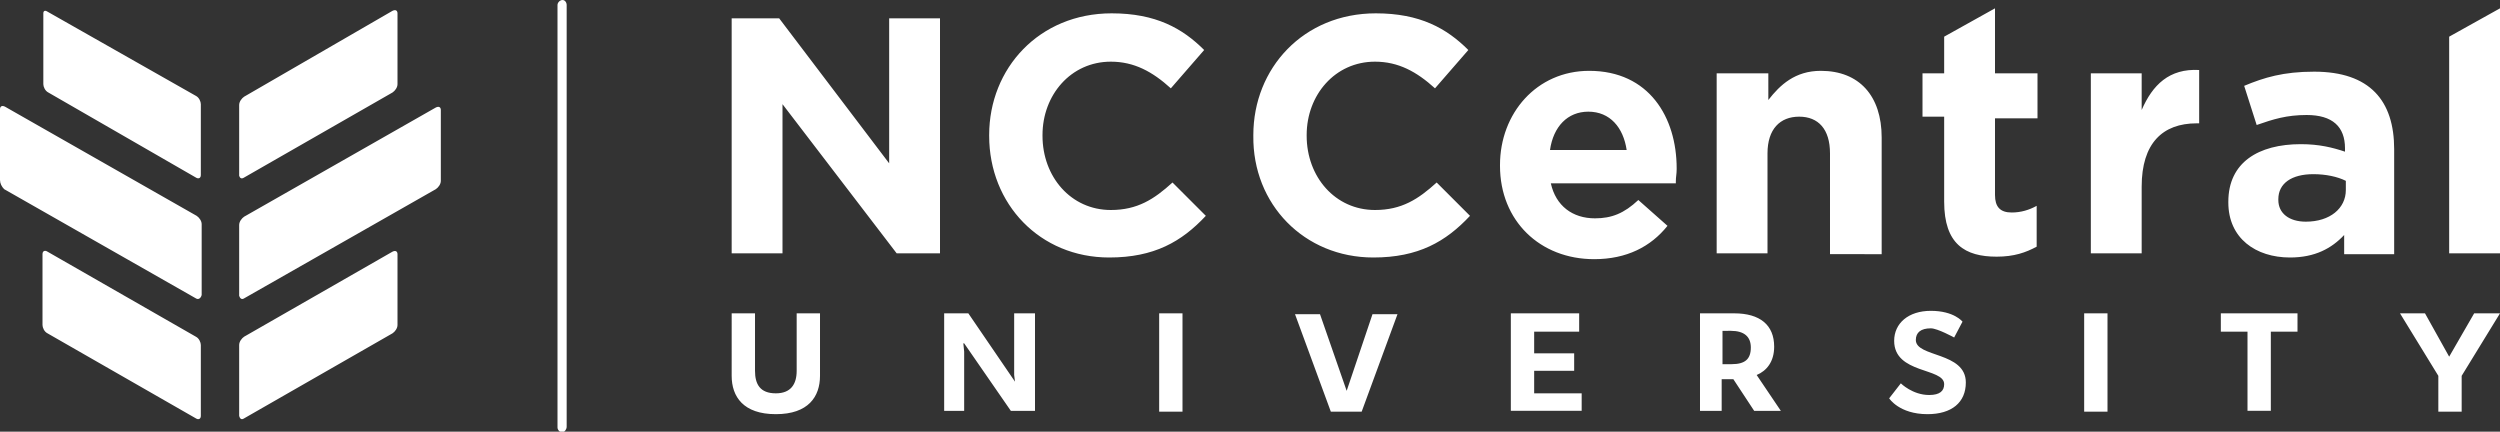 <svg
  version="1.1"
  id="logo-nccu"
  class="logo-nccu"
  xmlns="http://www.w3.org/2000/svg"
  xmlns:xlink="http://www.w3.org/1999/xlink"
  x="0px"
  y="0px"
  viewBox="0 0 300 51.8"
  enable-background="new 0 0 300 51.8"
  xml:space="preserve"
  aria-labelledby="label-logo-nccu"
>
                <rect x="0" y="0" width="300" height="51.8" fill="#333333" stroke="none"/>
                <title id="label-logo-nccu">
                  North Carolina Central University logo
                </title>
                <path
    class="logo-nccu-path"
    fill-rule="evenodd"
    clip-rule="evenodd"
    fill="#FFFFFF"
    d="M23.5,35.8l-23-13.1C0.2,22.4,0,22,0,21.6
          	v-8.5c0-0.3,0.2-0.5,0.6-0.3l23,13.1c0.3,0.2,0.6,0.6,0.6,1v8.5C24.1,35.8,23.8,36,23.5,35.8z M23.5,21.3c0.3,0.2,0.6,0.1,0.6-0.3
          	v-8.5c0-0.3-0.2-0.8-0.6-1L5.7,1.4C5.4,1.2,5.2,1.3,5.2,1.6v8.5c0,0.3,0.2,0.8,0.6,1L23.5,21.3z M23.5,50.2c0.3,0.2,0.6,0.1,0.6-0.3
          	v-8.5c0-0.3-0.2-0.8-0.6-1L5.7,30.2c-0.3-0.2-0.6-0.1-0.6,0.3V39c0,0.3,0.2,0.8,0.6,1L23.5,50.2z M29.3,35.8l23-13.1
          	c0.3-0.2,0.6-0.6,0.6-1v-8.5c0-0.3-0.2-0.5-0.6-0.3L29.3,26c-0.3,0.2-0.6,0.6-0.6,1v8.5C28.8,35.8,29,36,29.3,35.8z M29.3,21.3
          	l17.8-10.2c0.3-0.2,0.6-0.6,0.6-1V1.6c0-0.3-0.2-0.5-0.6-0.3L29.3,11.6c-0.3,0.2-0.6,0.6-0.6,1v8.5C28.8,21.4,29,21.5,29.3,21.3z
          	 M29.3,50.2L47.1,40c0.3-0.2,0.6-0.6,0.6-1v-8.5c0-0.3-0.2-0.5-0.6-0.3L29.3,40.4c-0.3,0.2-0.6,0.6-0.6,1v8.5
          	C28.8,50.3,29,50.4,29.3,50.2z M87.8,45.1c0,2.5,1.4,4.6,5.3,4.6c3.9,0,5.3-2.1,5.3-4.6v-7.5h-2.8v6.9c0,1.6-0.7,2.7-2.5,2.7
          	c-1.9,0-2.5-1.1-2.5-2.7v-6.9h-2.8V45.1z M124.1,37.6h-2.4V45l0.1,0.8h0l-5.6-8.2h-2.9v11.7h2.4v-7.1l-0.1-1h0.1l5.6,8.1h2.9V37.6z
          	 M139.1,49.4h2.8V37.6h-2.8V49.4z M163.4,49.4l4.3-11.7h-3l-3.1,9.2h0l-3.2-9.2h-3l4.3,11.7H163.4z M189.8,47.2h-5.7v-2.7h4.8v-2.1
          	h-4.8v-2.6h5.4v-2.2h-8.2v11.7h8.5V47.2z M207.7,39.7c1.6,0,2.4,0.7,2.4,2c0,1.4-0.7,2-2.3,2h-1.1v-4H207.7z M212.9,41.6
          	c0-2.6-1.7-4-4.8-4h-4.1v11.7h2.6v-3.8h1.4l2.5,3.8h3.2l-2.9-4.3C212,44.5,212.9,43.4,212.9,41.6z M235.5,38.6c0,0-1-1.3-3.8-1.3
          	c-2.7,0-4.4,1.5-4.4,3.6c0,4,6,3.2,6,5.2c0,0.8-0.5,1.3-1.8,1.3c-2,0-3.4-1.4-3.4-1.4l-1.4,1.8c0,0,1.2,1.9,4.6,1.9
          	c2.9,0,4.6-1.4,4.6-3.8c0-3.7-6-3-6-5.1c0-0.9,0.6-1.4,1.8-1.4c0.8,0,2.8,1.1,2.8,1.1L235.5,38.6z M250.1,49.4h2.8V37.6h-2.8V49.4z
          	 M275.8,37.6h-9.3v2.2h3.2v9.5h2.8v-9.5h3.2V37.6z M293.9,42.8l-2.9-5.2H288l4.6,7.5v4.3h2.8v-4.3l4.6-7.5h-3.1L293.9,42.8
          	L293.9,42.8z M112.8,30.5V2.2h-6.1v17.4L93.5,2.2h-5.7v28.2h6.1V12.5l13.7,17.9H112.8z M133.1,30.9c5.4,0,8.7-1.9,11.6-5l-4-4
          	c-2.2,2-4.2,3.3-7.4,3.3c-4.8,0-8.2-4-8.2-8.9v-0.1c0-4.8,3.4-8.8,8.2-8.8c2.8,0,5,1.2,7.2,3.2l4-4.6c-2.6-2.6-5.8-4.4-11.1-4.4
          	c-8.7,0-14.7,6.6-14.7,14.6v0.1C118.7,24.5,124.8,30.9,133.1,30.9z M164.8,30.9c5.4,0,8.7-1.9,11.6-5l-4-4c-2.2,2-4.2,3.3-7.4,3.3
          	c-4.8,0-8.2-4-8.2-8.9v-0.1c0-4.8,3.4-8.8,8.2-8.8c2.8,0,5,1.2,7.2,3.2l4-4.6c-2.6-2.6-5.8-4.4-11.1-4.4c-8.7,0-14.7,6.6-14.7,14.6
          	v0.1C150.3,24.5,156.5,30.9,164.8,30.9z M190.6,13.4c2.6,0,4.2,1.9,4.6,4.6H186C186.4,15.2,188.1,13.4,190.6,13.4z M201.1,21.8
          	c0-0.6,0.1-0.9,0.1-1.5v-0.1c0-6.1-3.3-11.7-10.5-11.7c-6.3,0-10.7,5.1-10.7,11.3v0.1c0,6.6,4.8,11.2,11.3,11.2c3.9,0,6.8-1.5,8.8-4
          	l-3.5-3.1c-1.7,1.6-3.2,2.2-5.2,2.2c-2.7,0-4.7-1.5-5.3-4.2H201.1z M225.8,30.5v-14c0-5-2.7-8-7.3-8c-3.1,0-4.9,1.7-6.3,3.5V8.8H206
          	v21.6h6.1V18.4c0-2.9,1.5-4.4,3.8-4.4c2.3,0,3.7,1.5,3.7,4.4v12.1H225.8z M239.6,30.8c2.1,0,3.5-0.5,4.8-1.2v-4.9
          	c-0.9,0.5-1.9,0.8-3,0.8c-1.4,0-2-0.7-2-2.1v-9.2h5.1V8.8h-5.1V1l-6.1,3.4v4.4h-2.6v5.2h2.6v10.2C233.3,29.3,235.8,30.8,239.6,30.8z
          	 M263.9,14.8V8.4c-3.6-0.2-5.6,1.8-6.9,4.8V8.8h-6.1v21.6h6.1v-8c0-5.2,2.5-7.6,6.6-7.6H263.9z M281.5,22.8c0,2.2-1.9,3.8-4.8,3.8
          	c-2,0-3.3-1-3.3-2.6v-0.1c0-1.9,1.6-3,4.2-3c1.5,0,2.9,0.3,3.9,0.8V22.8z M287.3,30.5V17.9c0-5.8-2.9-9.3-9.6-9.3
          	c-3.7,0-6,0.7-8.4,1.7l1.5,4.7c2-0.7,3.6-1.2,6-1.2c3.1,0,4.6,1.4,4.6,4v0.4c-1.5-0.5-3.1-0.9-5.3-0.9c-5.1,0-8.7,2.2-8.7,6.9v0.1
          	c0,4.3,3.3,6.6,7.4,6.6c3,0,5-1.1,6.5-2.7v2.3H287.3z M300,30.5V1l-6.1,3.4v26H300z M68,51.2V0.6C68,0.3,67.8,0,67.5,0
          	c-0.3,0-0.6,0.3-0.6,0.6v50.7c0,0.3,0.3,0.6,0.6,0.6C67.8,51.8,68,51.5,68,51.2z"
  />
              </svg>
